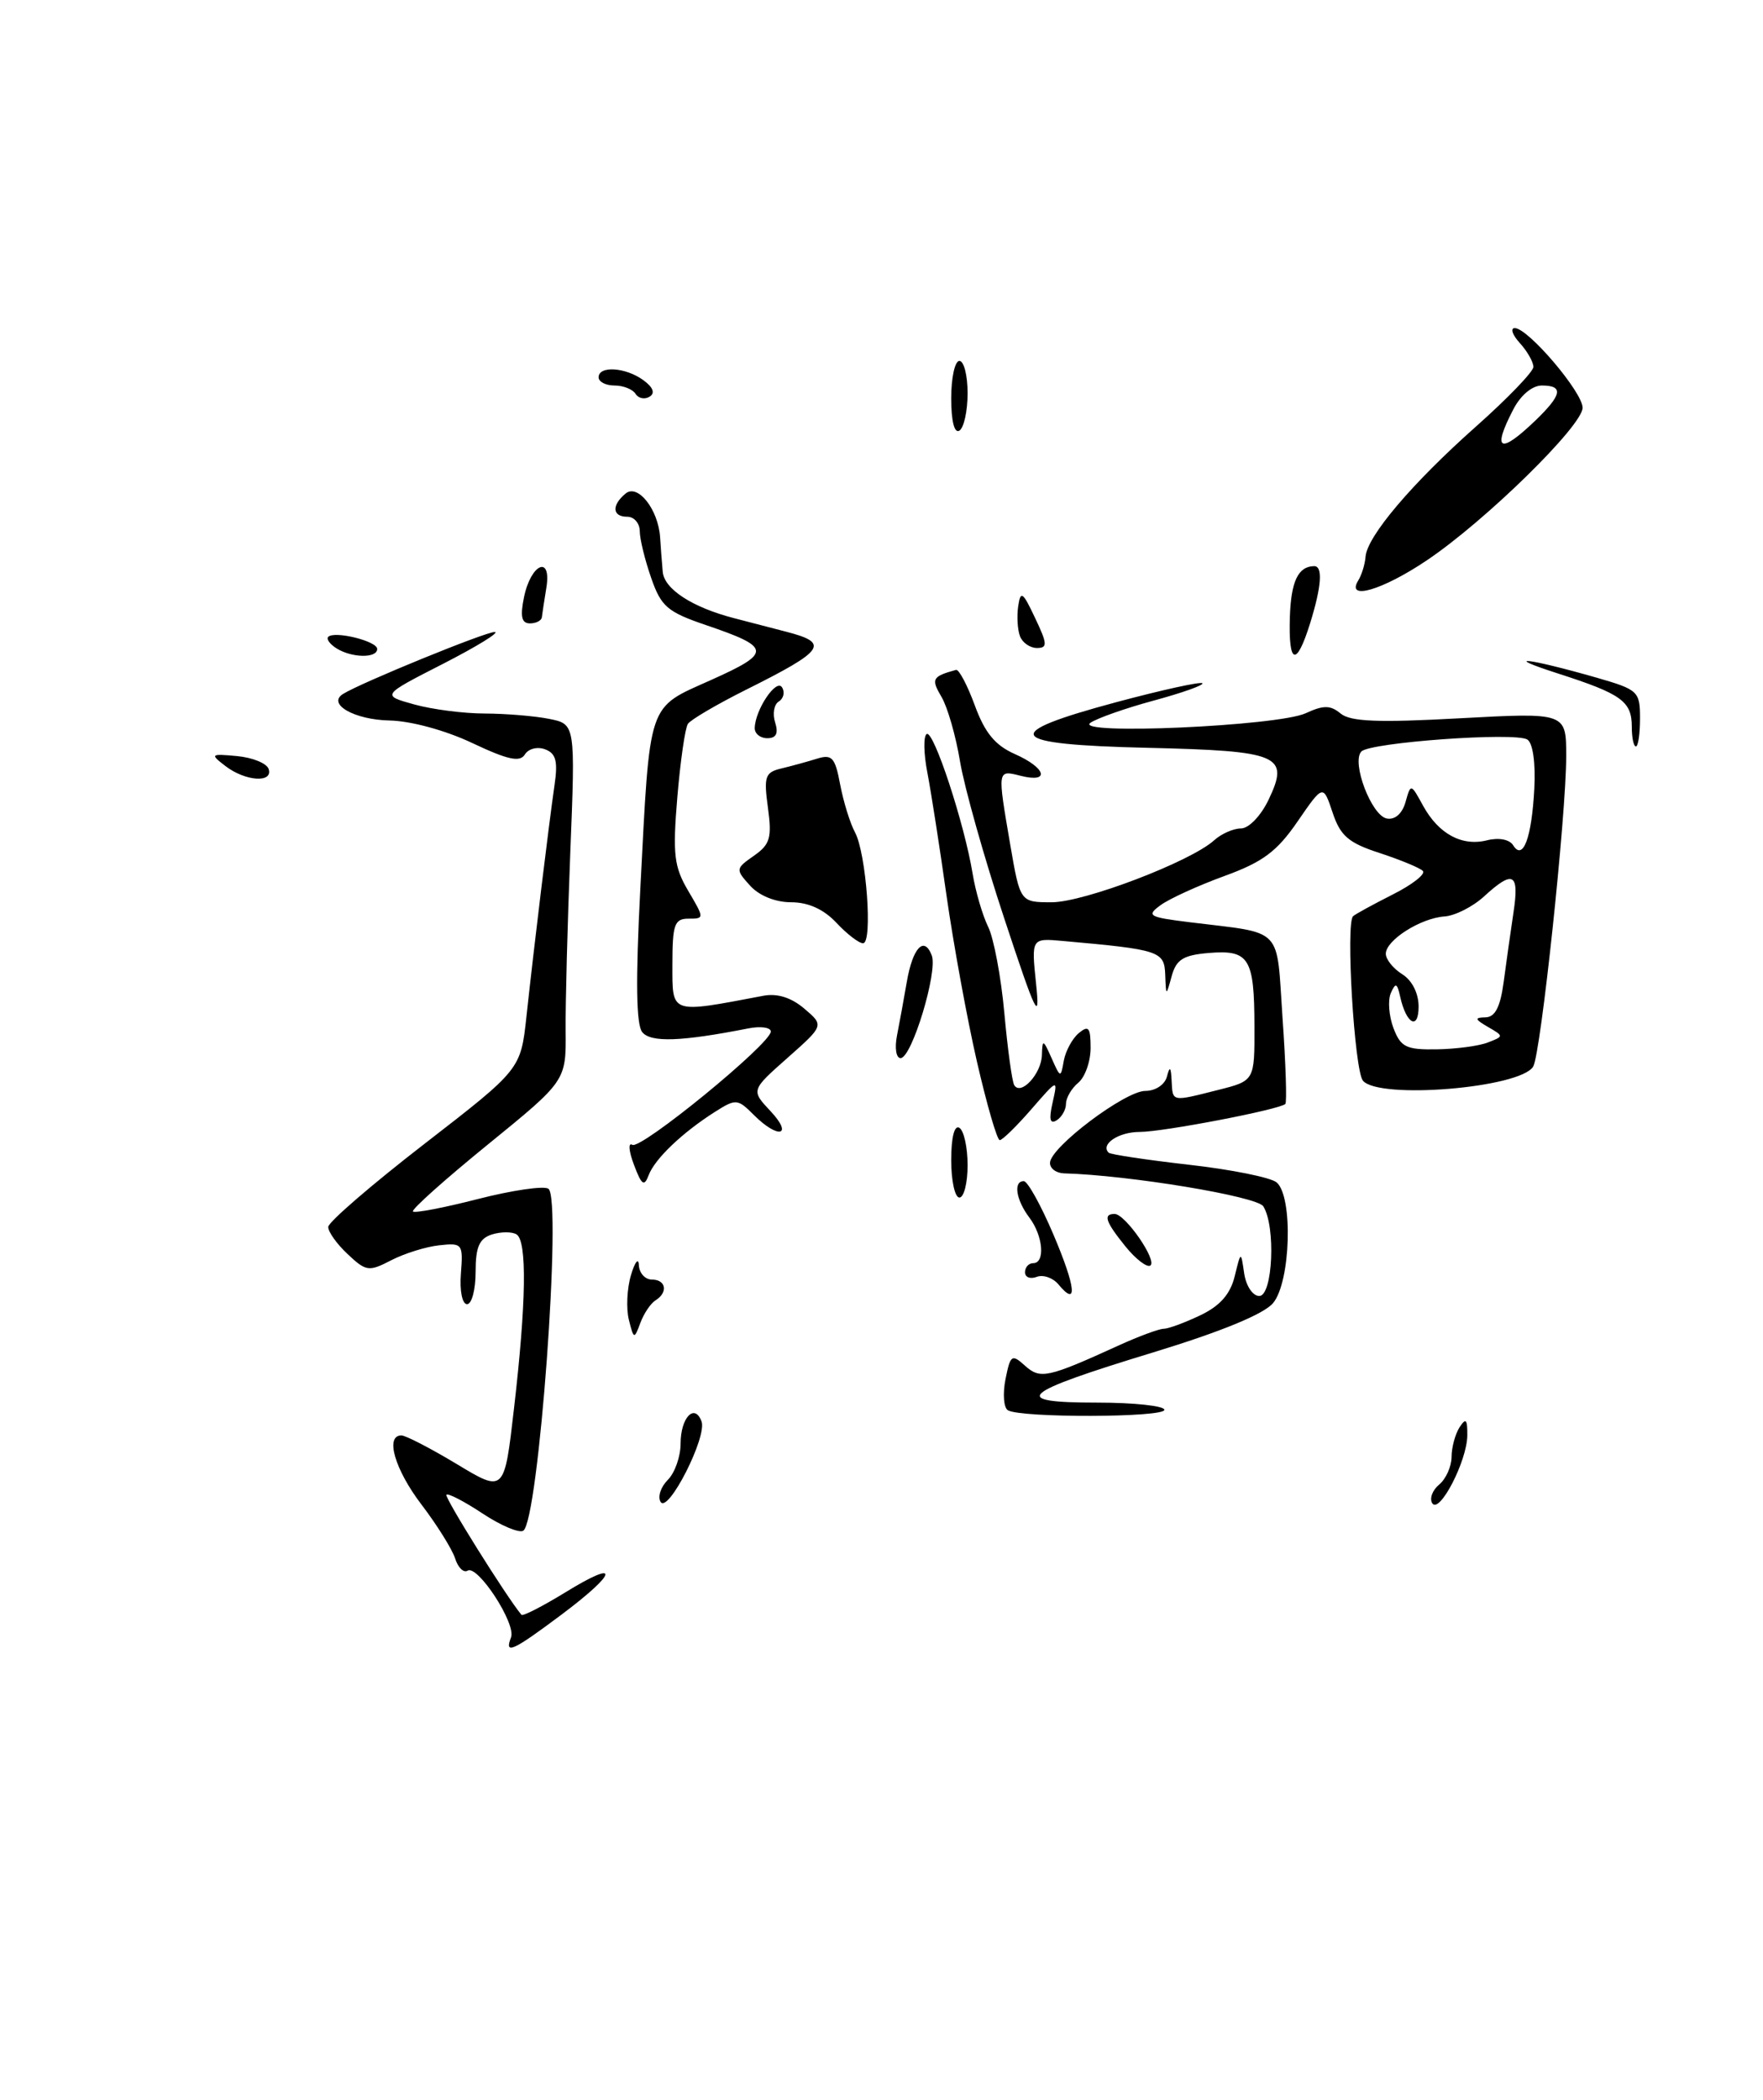 <?xml version="1.0" encoding="UTF-8" standalone="no"?>
<!DOCTYPE svg PUBLIC "-//W3C//DTD SVG 1.1//EN" "http://www.w3.org/Graphics/SVG/1.1/DTD/svg11.dtd" >
<svg xmlns="http://www.w3.org/2000/svg" xmlns:xlink="http://www.w3.org/1999/xlink" version="1.1" viewBox="0 0 215 256">
 <g >
 <path fill="currentColor"
d=" M 62.32 199.62 C 62.96 197.95 58.25 190.73 57.02 191.49 C 56.54 191.79 55.85 191.11 55.50 189.99 C 55.14 188.88 53.31 185.94 51.43 183.47 C 48.15 179.18 46.93 175.00 48.95 175.00 C 49.47 175.00 52.51 176.57 55.70 178.49 C 61.50 181.99 61.50 181.99 62.68 171.74 C 64.18 158.82 64.29 151.29 62.99 150.49 C 62.44 150.15 61.09 150.16 59.99 150.50 C 58.45 150.99 58.00 152.02 58.00 155.07 C 58.00 157.23 57.53 159.00 56.96 159.00 C 56.37 159.00 56.04 157.37 56.21 155.25 C 56.49 151.64 56.39 151.51 53.57 151.82 C 51.96 151.99 49.33 152.81 47.72 153.64 C 44.98 155.06 44.65 155.02 42.40 152.90 C 41.08 151.67 40.01 150.17 40.03 149.58 C 40.05 148.98 45.34 144.42 51.78 139.44 C 63.50 130.37 63.50 130.37 64.20 123.94 C 65.15 115.13 66.96 100.30 67.62 95.75 C 68.05 92.82 67.81 91.86 66.49 91.36 C 65.55 91.00 64.45 91.27 64.01 91.98 C 63.41 92.96 61.94 92.64 57.60 90.59 C 54.33 89.04 50.10 87.89 47.50 87.84 C 43.21 87.75 39.85 85.83 41.84 84.60 C 44.10 83.20 59.29 77.00 60.34 77.05 C 60.98 77.08 58.13 78.83 54.01 80.94 C 46.51 84.77 46.51 84.77 50.51 85.88 C 52.70 86.49 56.58 86.99 59.13 86.99 C 61.67 87.00 65.20 87.29 66.96 87.64 C 70.17 88.28 70.17 88.28 69.55 103.89 C 69.21 112.48 68.95 122.26 68.98 125.64 C 69.04 131.77 69.04 131.77 59.50 139.53 C 54.25 143.80 50.14 147.47 50.36 147.70 C 50.59 147.92 54.15 147.24 58.28 146.18 C 62.42 145.12 66.28 144.55 66.87 144.92 C 68.58 145.98 65.69 185.46 63.81 186.62 C 63.30 186.93 61.07 185.99 58.85 184.52 C 56.63 183.05 54.65 182.02 54.44 182.23 C 54.15 182.51 61.73 194.63 63.59 196.87 C 63.76 197.07 66.17 195.83 68.95 194.13 C 75.69 189.98 75.38 191.68 68.46 196.86 C 62.50 201.32 61.49 201.77 62.32 199.62 Z  M 80.56 183.10 C 80.18 182.49 80.58 181.28 81.44 180.42 C 82.30 179.56 83.00 177.57 83.00 175.99 C 83.00 172.84 84.70 171.04 85.55 173.28 C 86.27 175.14 81.47 184.58 80.56 183.10 Z  M 174.66 183.26 C 174.31 182.69 174.69 181.67 175.51 180.99 C 176.33 180.31 177.01 178.80 177.02 177.63 C 177.02 176.46 177.47 174.82 178.00 174.00 C 178.77 172.82 178.96 173.03 178.94 175.00 C 178.91 178.13 175.52 184.66 174.66 183.26 Z  M 122.91 171.93 C 122.40 171.62 122.27 169.92 122.62 168.15 C 123.22 165.17 123.39 165.05 124.99 166.49 C 126.86 168.18 127.74 167.99 136.45 164.02 C 138.89 162.91 141.35 162.00 141.91 162.00 C 142.47 162.00 144.48 161.26 146.37 160.36 C 148.78 159.21 150.03 157.79 150.57 155.61 C 151.33 152.50 151.33 152.50 151.73 155.25 C 151.96 156.78 152.77 158.00 153.57 158.00 C 155.22 158.00 155.60 149.50 154.06 147.07 C 153.29 145.85 137.68 143.27 129.75 143.05 C 128.79 143.02 128.02 142.44 128.05 141.75 C 128.12 139.84 137.21 133.00 139.67 133.00 C 140.91 133.00 142.05 132.24 142.31 131.25 C 142.65 129.93 142.80 130.06 142.88 131.75 C 143.02 134.37 142.81 134.33 148.56 132.88 C 153.00 131.76 153.00 131.76 152.98 125.13 C 152.97 116.80 152.33 115.78 147.44 116.18 C 144.30 116.44 143.45 116.97 142.89 119.00 C 142.20 121.50 142.20 121.50 142.10 118.81 C 141.99 115.96 141.41 115.77 129.63 114.72 C 125.77 114.37 125.77 114.37 126.35 119.94 C 126.86 124.77 126.35 123.72 122.48 112.00 C 120.02 104.58 117.60 95.96 117.08 92.85 C 116.57 89.74 115.55 86.20 114.82 84.97 C 113.52 82.77 113.68 82.47 116.59 81.67 C 116.94 81.58 117.97 83.53 118.88 86.00 C 120.10 89.34 121.36 90.87 123.76 91.93 C 127.58 93.62 128.10 95.49 124.50 94.59 C 121.60 93.86 121.62 93.74 123.20 102.98 C 124.41 110.00 124.41 110.00 128.26 110.00 C 132.20 110.00 145.19 105.05 148.06 102.45 C 148.94 101.65 150.42 101.00 151.34 101.00 C 152.29 101.00 153.77 99.46 154.71 97.49 C 157.29 92.07 156.09 91.55 139.95 91.17 C 122.60 90.77 121.71 89.48 136.12 85.61 C 141.68 84.12 146.41 83.08 146.63 83.30 C 146.85 83.52 144.20 84.46 140.74 85.40 C 137.29 86.33 133.79 87.56 132.98 88.12 C 130.80 89.64 155.82 88.52 159.22 86.96 C 161.41 85.95 162.24 85.96 163.49 86.99 C 164.68 87.98 168.06 88.12 178.02 87.57 C 191.00 86.87 191.00 86.87 191.00 92.18 C 191.01 99.31 187.90 128.55 186.97 130.04 C 185.36 132.65 168.13 134.07 166.21 131.75 C 165.17 130.49 164.09 112.55 165.01 111.70 C 165.28 111.45 167.46 110.26 169.85 109.05 C 172.24 107.85 173.89 106.55 173.52 106.18 C 173.16 105.81 170.79 104.83 168.26 104.00 C 164.44 102.76 163.46 101.91 162.51 99.06 C 161.36 95.62 161.36 95.62 158.24 100.15 C 155.72 103.82 154.00 105.10 149.29 106.81 C 146.09 107.98 142.60 109.57 141.54 110.35 C 139.77 111.64 140.06 111.81 145.05 112.43 C 156.68 113.87 155.63 112.78 156.41 124.16 C 156.80 129.70 156.95 134.39 156.75 134.59 C 156.06 135.27 141.86 138.00 138.99 138.00 C 136.41 138.00 134.17 139.50 135.20 140.53 C 135.42 140.75 139.82 141.41 144.99 142.00 C 150.15 142.58 154.96 143.55 155.68 144.15 C 157.71 145.84 157.41 156.29 155.25 158.87 C 154.12 160.21 148.95 162.34 140.66 164.87 C 124.28 169.86 123.01 171.00 133.80 171.00 C 138.31 171.00 142.00 171.40 142.00 171.88 C 142.00 172.83 124.47 172.88 122.91 171.93 Z  M 181.46 127.09 C 183.40 126.34 183.40 126.32 181.46 125.20 C 179.84 124.26 179.79 124.06 181.15 124.03 C 182.33 124.01 182.96 122.78 183.37 119.75 C 183.68 117.41 184.22 113.59 184.57 111.25 C 185.30 106.43 184.55 106.02 180.99 109.28 C 179.62 110.54 177.45 111.64 176.16 111.73 C 173.24 111.93 169.00 114.63 169.00 116.28 C 169.00 116.96 169.90 118.08 171.00 118.77 C 172.20 119.51 173.00 121.10 173.00 122.71 C 173.00 125.66 171.49 124.85 170.75 121.50 C 170.38 119.83 170.19 119.76 169.61 121.08 C 169.23 121.95 169.38 123.86 169.93 125.33 C 170.82 127.67 171.48 127.99 175.23 127.93 C 177.58 127.89 180.38 127.52 181.46 127.09 Z  M 187.11 96.17 C 187.28 93.00 186.93 90.58 186.26 90.16 C 184.75 89.23 167.08 90.51 166.02 91.62 C 164.78 92.93 167.25 99.43 169.12 99.79 C 170.11 99.98 171.00 99.20 171.40 97.80 C 172.05 95.50 172.05 95.50 173.54 98.22 C 175.44 101.68 178.29 103.22 181.37 102.44 C 182.79 102.09 184.09 102.34 184.53 103.05 C 185.73 104.99 186.79 102.17 187.11 96.17 Z  M 76.69 160.90 C 76.35 159.53 76.46 157.08 76.95 155.45 C 77.43 153.83 77.87 153.29 77.91 154.25 C 77.96 155.21 78.67 156.00 79.50 156.00 C 81.23 156.00 81.50 157.57 79.93 158.54 C 79.34 158.91 78.51 160.15 78.09 161.29 C 77.34 163.31 77.29 163.29 76.69 160.90 Z  M 129.07 156.58 C 128.40 155.78 127.21 155.37 126.43 155.67 C 125.64 155.97 125.00 155.72 125.00 155.11 C 125.00 154.50 125.45 154.00 126.00 154.00 C 127.49 154.00 127.21 150.66 125.53 148.44 C 123.90 146.28 123.55 144.00 124.85 144.00 C 125.32 144.00 126.95 146.94 128.48 150.54 C 131.21 156.97 131.46 159.46 129.07 156.58 Z  M 137.25 151.96 C 134.81 148.94 134.49 148.00 135.93 148.00 C 137.24 148.00 141.21 153.76 140.27 154.30 C 139.85 154.54 138.49 153.49 137.25 151.96 Z  M 116.00 141.44 C 116.00 138.66 116.39 137.12 117.00 137.50 C 117.55 137.84 118.00 139.89 118.00 142.06 C 118.00 144.23 117.55 146.00 117.00 146.00 C 116.45 146.00 116.00 143.95 116.00 141.44 Z  M 77.31 142.00 C 76.68 140.34 76.59 139.25 77.11 139.57 C 78.14 140.21 94.00 127.25 94.00 125.76 C 94.00 125.26 92.76 125.08 91.25 125.38 C 83.07 126.99 79.35 127.12 78.32 125.83 C 77.58 124.91 77.51 119.53 78.08 108.50 C 79.29 85.22 78.88 86.42 86.72 82.90 C 94.15 79.57 94.09 78.93 86.10 76.21 C 81.39 74.61 80.62 73.95 79.41 70.45 C 78.65 68.28 78.02 65.71 78.02 64.75 C 78.01 63.79 77.33 63.00 76.50 63.00 C 74.66 63.00 74.56 61.61 76.29 60.17 C 77.78 58.94 80.27 62.10 80.50 65.50 C 80.57 66.60 80.71 68.49 80.82 69.70 C 80.99 71.81 84.41 74.04 89.50 75.36 C 90.60 75.65 93.47 76.39 95.89 77.02 C 101.22 78.40 100.61 79.28 91.00 84.08 C 87.42 85.87 84.22 87.75 83.89 88.25 C 83.55 88.76 82.97 92.79 82.60 97.20 C 82.02 104.18 82.20 105.67 83.93 108.61 C 85.91 111.97 85.91 112.00 83.97 112.00 C 82.25 112.00 82.00 112.70 82.00 117.59 C 82.00 123.69 81.65 123.57 93.09 121.40 C 94.79 121.08 96.49 121.61 98.09 122.97 C 100.50 125.02 100.50 125.02 96.04 128.97 C 91.58 132.92 91.58 132.92 93.96 135.46 C 96.80 138.48 94.92 138.92 91.93 135.93 C 89.95 133.95 89.75 133.93 87.18 135.56 C 83.20 138.09 79.87 141.27 79.11 143.26 C 78.56 144.72 78.25 144.50 77.31 142.00 Z  M 119.14 129.44 C 117.93 124.18 116.27 115.07 115.43 109.19 C 114.60 103.31 113.55 96.58 113.10 94.23 C 112.64 91.88 112.60 89.75 113.01 89.49 C 113.85 88.97 117.60 100.36 118.61 106.50 C 118.97 108.70 119.83 111.62 120.51 113.00 C 121.19 114.38 122.08 119.10 122.48 123.50 C 122.88 127.90 123.42 131.86 123.69 132.30 C 124.50 133.62 127.00 130.91 127.06 128.63 C 127.12 126.66 127.21 126.69 128.24 129.00 C 129.32 131.44 129.36 131.45 129.73 129.32 C 129.95 128.13 130.77 126.61 131.56 125.95 C 132.76 124.96 133.00 125.26 133.00 127.76 C 133.00 129.41 132.32 131.32 131.50 132.00 C 130.68 132.68 130.00 133.84 130.00 134.56 C 130.00 135.29 129.48 136.20 128.85 136.59 C 128.04 137.09 127.90 136.45 128.37 134.40 C 129.02 131.50 129.02 131.50 125.76 135.25 C 123.97 137.31 122.24 139.00 121.92 139.00 C 121.60 139.00 120.35 134.70 119.14 129.44 Z  M 109.39 126.25 C 109.69 124.74 110.22 121.81 110.58 119.74 C 111.30 115.53 112.70 114.05 113.63 116.48 C 114.39 118.46 111.19 129.00 109.83 129.00 C 109.28 129.00 109.09 127.76 109.39 126.25 Z  M 102.00 112.50 C 100.45 110.85 98.57 110.00 96.48 110.00 C 94.56 110.00 92.58 109.20 91.47 107.97 C 89.68 105.99 89.70 105.90 91.94 104.33 C 93.92 102.95 94.15 102.13 93.65 98.47 C 93.13 94.67 93.30 94.16 95.28 93.69 C 96.50 93.40 98.46 92.86 99.62 92.50 C 101.47 91.92 101.84 92.34 102.46 95.65 C 102.86 97.75 103.67 100.37 104.27 101.48 C 105.65 104.05 106.45 115.00 105.25 115.00 C 104.75 115.00 103.29 113.88 102.00 112.50 Z  M 27.50 93.40 C 25.60 91.94 25.66 91.88 28.92 92.18 C 30.81 92.36 32.53 93.06 32.76 93.75 C 33.33 95.49 29.93 95.26 27.50 93.40 Z  M 199.00 88.62 C 199.00 85.50 197.77 84.61 190.00 82.11 C 182.92 79.83 186.29 80.21 194.75 82.63 C 199.77 84.08 200.00 84.29 200.00 87.57 C 200.00 89.46 199.78 91.00 199.50 91.00 C 199.22 91.00 199.00 89.93 199.00 88.62 Z  M 92.04 88.75 C 92.10 86.51 94.68 82.68 95.37 83.80 C 95.74 84.38 95.56 85.16 94.98 85.52 C 94.39 85.87 94.19 87.03 94.53 88.08 C 94.95 89.42 94.66 90.00 93.57 90.00 C 92.71 90.00 92.02 89.44 92.04 88.75 Z  M 41.03 79.04 C 40.22 78.53 39.77 77.90 40.03 77.64 C 40.80 76.88 46.00 78.16 46.00 79.12 C 46.00 80.27 42.90 80.22 41.03 79.04 Z  M 157.30 75.25 C 157.44 70.89 158.30 69.06 160.25 69.02 C 161.35 68.99 161.17 71.49 159.76 76.02 C 158.09 81.35 157.12 81.05 157.30 75.25 Z  M 124.39 77.57 C 124.09 76.79 123.99 75.14 124.17 73.91 C 124.46 71.96 124.72 72.13 126.23 75.34 C 127.74 78.51 127.77 79.00 126.45 79.00 C 125.62 79.00 124.69 78.36 124.39 77.57 Z  M 63.90 72.82 C 64.74 68.71 67.29 67.61 66.63 71.65 C 66.37 73.22 66.13 74.84 66.08 75.25 C 66.04 75.66 65.38 76.00 64.63 76.00 C 63.61 76.00 63.42 75.17 63.90 72.82 Z  M 165.64 70.77 C 166.06 70.09 166.46 68.79 166.53 67.88 C 166.71 65.39 172.21 58.91 180.01 51.99 C 183.85 48.58 187.00 45.31 187.00 44.73 C 187.00 44.14 186.26 42.83 185.35 41.83 C 184.43 40.82 184.16 40.00 184.73 40.00 C 186.35 40.00 193.00 47.81 193.00 49.71 C 193.00 51.90 181.15 63.51 174.01 68.31 C 168.60 71.95 164.10 73.27 165.64 70.77 Z  M 187.20 51.31 C 190.50 48.14 190.72 47.00 188.03 47.00 C 186.85 47.00 185.43 48.19 184.53 49.95 C 181.94 54.94 182.90 55.43 187.20 51.31 Z  M 116.00 48.56 C 116.00 46.05 116.45 44.00 117.00 44.00 C 117.55 44.00 118.00 45.77 118.00 47.94 C 118.00 50.11 117.55 52.16 117.00 52.50 C 116.39 52.88 116.00 51.34 116.00 48.56 Z  M 77.51 48.02 C 77.16 47.46 76.01 47.00 74.94 47.00 C 73.87 47.00 73.00 46.55 73.00 46.00 C 73.00 44.56 76.30 44.77 78.46 46.35 C 79.65 47.22 79.92 47.93 79.22 48.36 C 78.63 48.73 77.86 48.58 77.51 48.02 Z "/>
</g>
</svg>